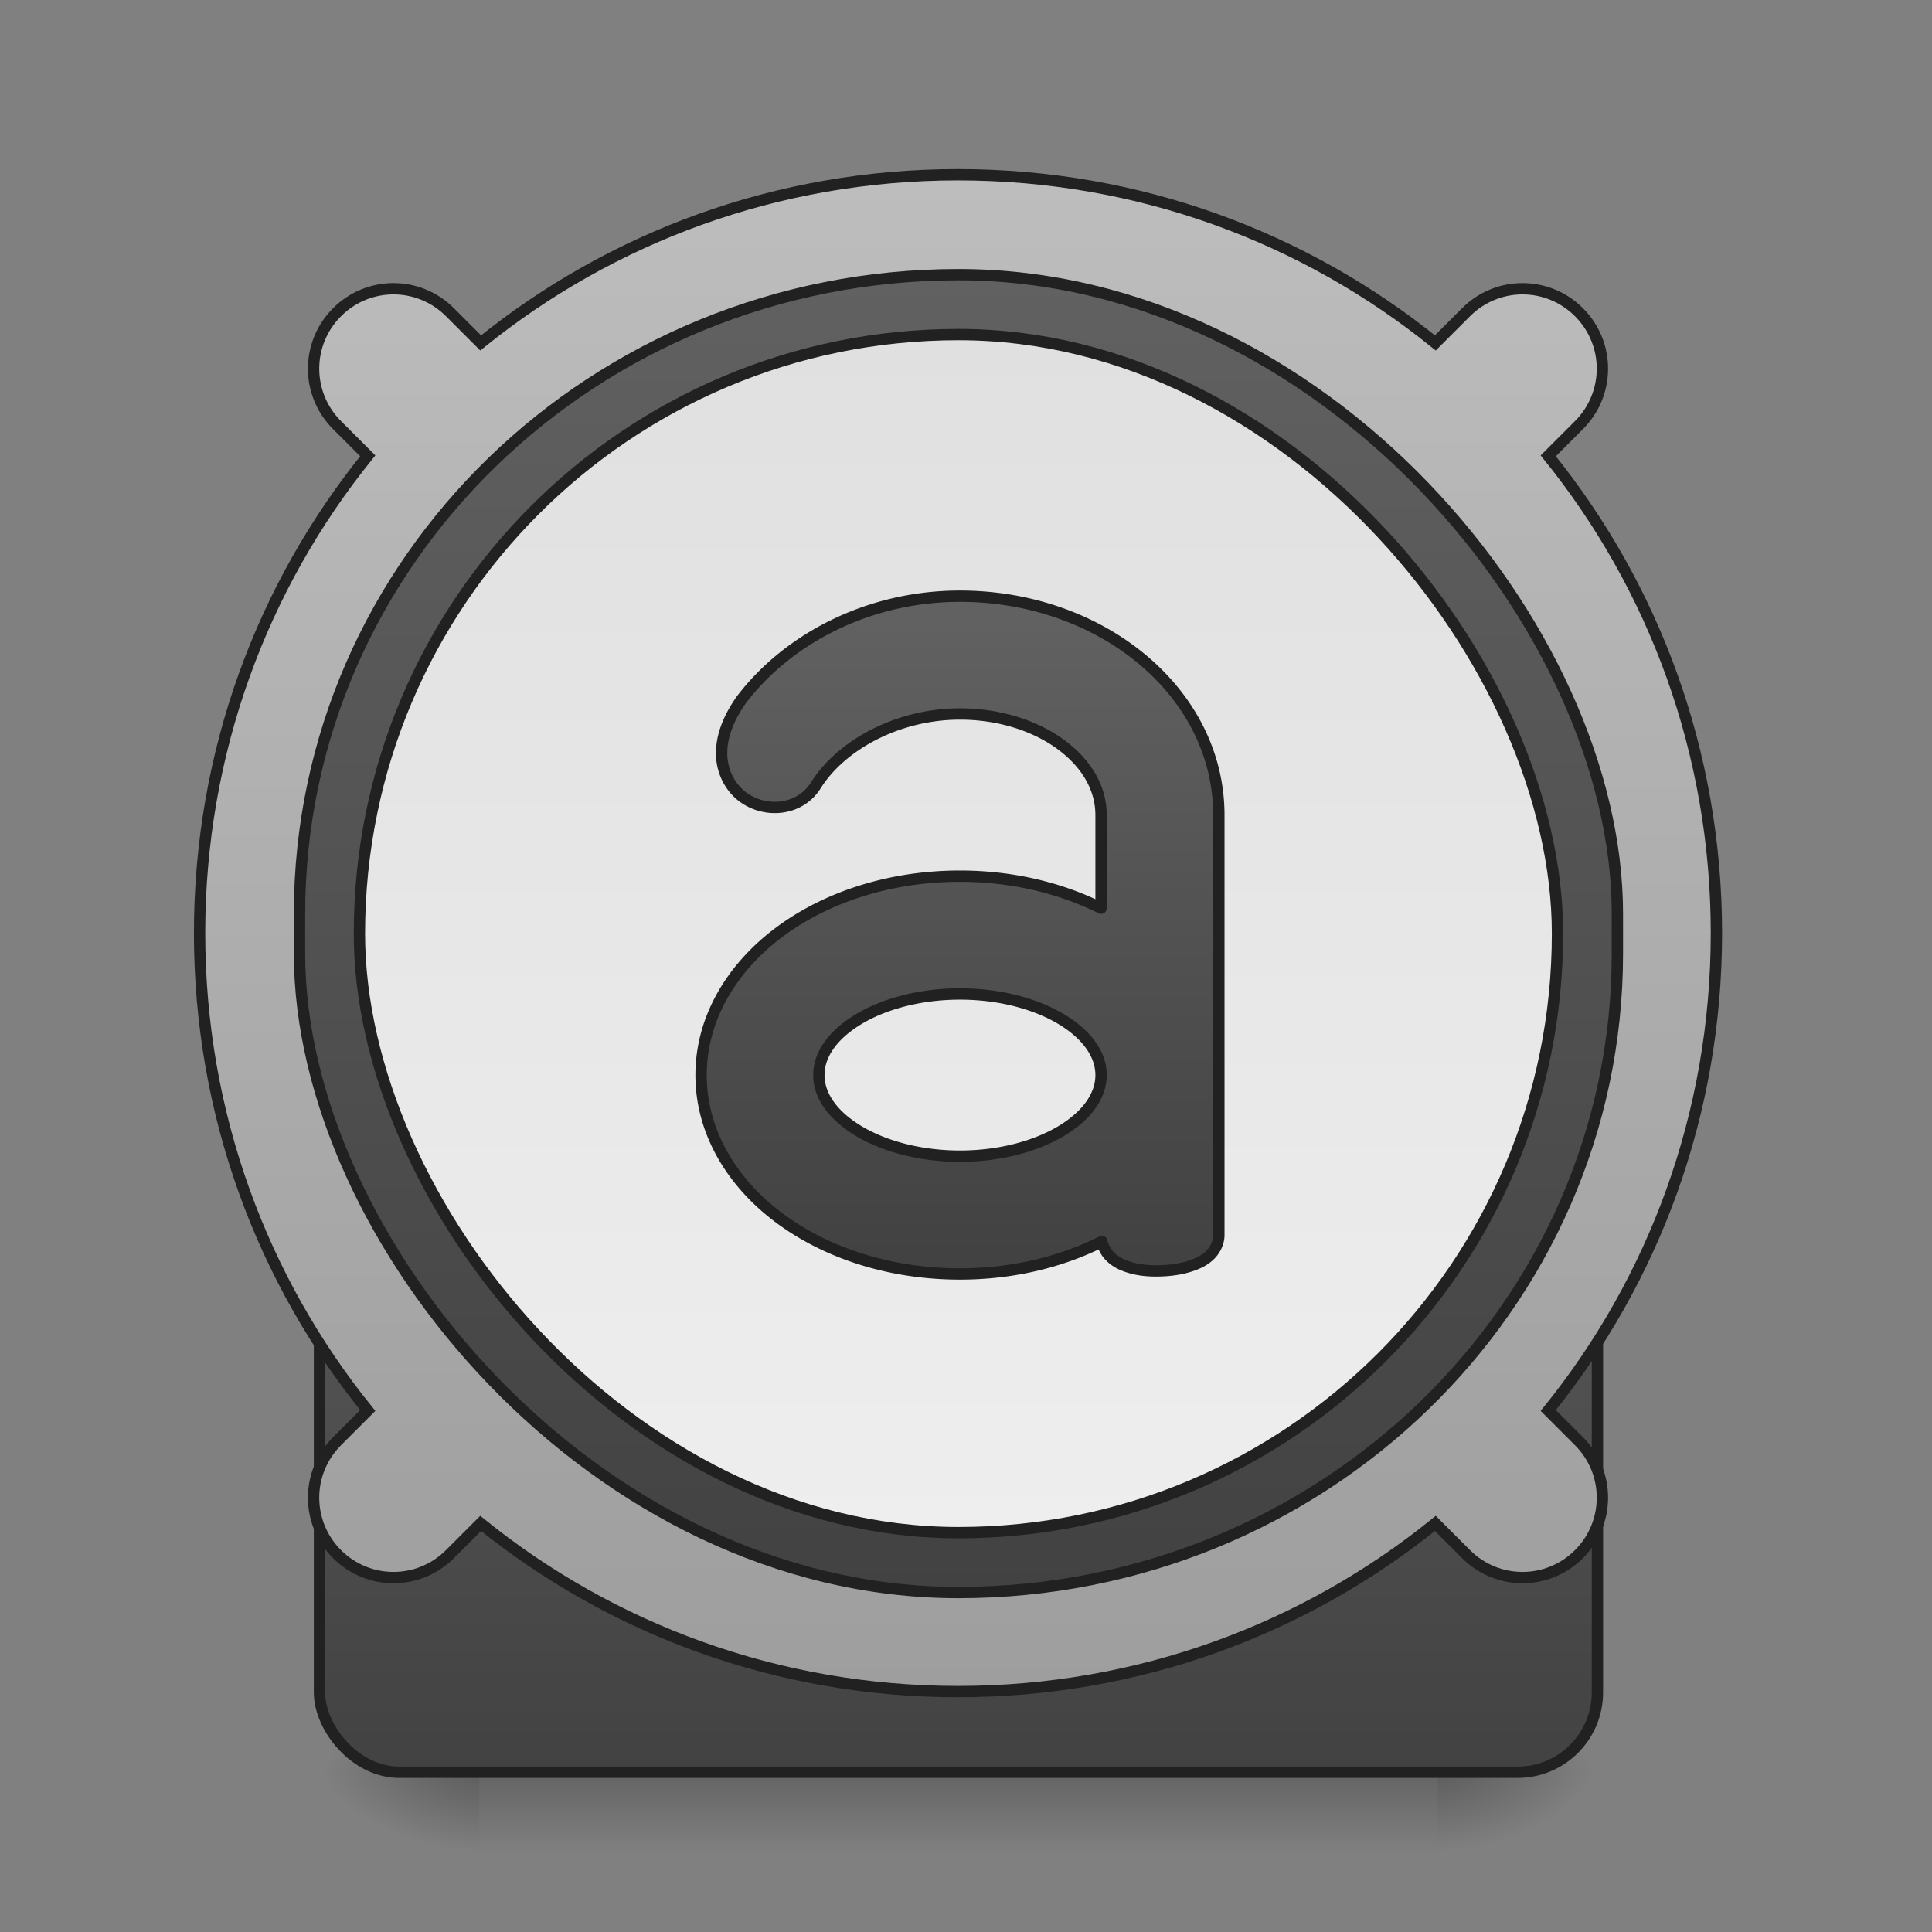 <?xml version="1.0" encoding="UTF-8" standalone="no"?>
<!-- Created with Inkscape (http://www.inkscape.org/) -->

<svg
   xmlns:dc="http://purl.org/dc/elements/1.1/"
   xmlns:cc="http://creativecommons.org/ns#"
   xmlns:rdf="http://www.w3.org/1999/02/22-rdf-syntax-ns#"
   xmlns:svg="http://www.w3.org/2000/svg"
   xmlns="http://www.w3.org/2000/svg"
   xmlns:xlink="http://www.w3.org/1999/xlink"
   xmlns:sodipodi="http://sodipodi.sourceforge.net/DTD/sodipodi-0.dtd"
   xmlns:inkscape="http://www.inkscape.org/namespaces/inkscape"
   width="512mm"
   height="512mm"
   viewBox="0 0 512 512"
   version="1.1"
   id="svg3705"
   inkscape:version="0.92.2 2405546, 2018-03-11"
   sodipodi:docname="audacious.svg">
  <rect x="0" y="0" width="512" height="512" fill="#808080" stroke="none"/>
  <defs
     id="defs3699">
    <linearGradient
       id="linearGradient909"
       inkscape:collect="always">
      <stop
         id="stop905"
         offset="0"
         style="stop-color:#424242;stop-opacity:1" />
      <stop
         id="stop907"
         offset="1"
         style="stop-color:#616161;stop-opacity:1" />
    </linearGradient>
    <linearGradient
       inkscape:collect="always"
       id="linearGradient966">
      <stop
         style="stop-color:#616161;stop-opacity:1"
         offset="0"
         id="stop962" />
      <stop
         style="stop-color:#424242;stop-opacity:1"
         offset="1"
         id="stop964" />
    </linearGradient>
    <linearGradient
       inkscape:collect="always"
       id="linearGradient937">
      <stop
         style="stop-color:#9e9e9e;stop-opacity:1"
         offset="0"
         id="stop933" />
      <stop
         style="stop-color:#bdbdbd;stop-opacity:1"
         offset="1"
         id="stop935" />
    </linearGradient>
    <linearGradient
       id="linearGradient923"
       inkscape:collect="always">
      <stop
         id="stop919"
         offset="0"
         style="stop-color:#e0e0e0;stop-opacity:1" />
      <stop
         id="stop921"
         offset="1"
         style="stop-color:#eeeeee;stop-opacity:1" />
    </linearGradient>
    <linearGradient
       inkscape:collect="always"
       id="linearGradient930">
      <stop
         style="stop-color:#000000;stop-opacity:0.314"
         offset="0"
         id="stop924" />
      <stop
         id="stop926"
         offset="0.222"
         style="stop-color:#000000;stop-opacity:0.275" />
      <stop
         style="stop-color:#000000;stop-opacity:0;"
         offset="1"
         id="stop928" />
    </linearGradient>
    <linearGradient
       inkscape:collect="always"
       id="linearGradient3756-3">
      <stop
         style="stop-color:#000000;stop-opacity:0.275"
         offset="0"
         id="stop3752" />
      <stop
         style="stop-color:#000000;stop-opacity:0;"
         offset="1"
         id="stop3754" />
    </linearGradient>
    <linearGradient
       inkscape:collect="always"
       xlink:href="#linearGradient3756-3"
       id="linearGradient4620"
       gradientUnits="userSpaceOnUse"
       gradientTransform="translate(-963.083,423.333)"
       x1="254"
       y1="222.917"
       x2="254"
       y2="249.375" />
    <radialGradient
       inkscape:collect="always"
       xlink:href="#linearGradient930"
       id="radialGradient4622"
       gradientUnits="userSpaceOnUse"
       gradientTransform="matrix(2.7864596e-6,1.25,-2.25,1.624462e-6,-160.823,-1220.47)"
       cx="450.909"
       cy="189.579"
       fx="450.909"
       fy="189.579"
       r="21.167" />
    <radialGradient
       inkscape:collect="always"
       xlink:href="#linearGradient930"
       id="radialGradient4624"
       gradientUnits="userSpaceOnUse"
       gradientTransform="matrix(2.7864596e-6,1.25,-2.25,1.624462e-6,1257.344,82.614)"
       cx="450.909"
       cy="189.579"
       fx="450.909"
       fy="189.579"
       r="21.167" />
    <radialGradient
       inkscape:collect="always"
       xlink:href="#linearGradient930"
       id="radialGradient4626"
       gradientUnits="userSpaceOnUse"
       gradientTransform="matrix(2.7864596e-6,1.25,-2.25,1.624462e-6,1257.344,-1220.47)"
       cx="450.909"
       cy="189.579"
       fx="450.909"
       fy="189.579"
       r="21.167" />
    <radialGradient
       inkscape:collect="always"
       xlink:href="#linearGradient930"
       id="radialGradient4628"
       gradientUnits="userSpaceOnUse"
       gradientTransform="matrix(2.7864596e-6,1.25,-2.25,1.624462e-6,-160.823,82.613)"
       cx="450.909"
       cy="189.579"
       fx="450.909"
       fy="189.579"
       r="21.167" />
    <linearGradient
       inkscape:collect="always"
       xlink:href="#linearGradient937"
       id="linearGradient939"
       x1="960"
       y1="1695.118"
       x2="960"
       y2="175.118"
       gradientUnits="userSpaceOnUse" />
    <linearGradient
       inkscape:collect="always"
       xlink:href="#linearGradient923"
       id="linearGradient960"
       x1="243.417"
       y1="-126.333"
       x2="243.417"
       y2="191.167"
       gradientUnits="userSpaceOnUse" />
    <linearGradient
       inkscape:collect="always"
       xlink:href="#linearGradient966"
       id="linearGradient978"
       x1="254"
       y1="-142.208"
       x2="254"
       y2="207.042"
       gradientUnits="userSpaceOnUse" />
    <linearGradient
       inkscape:collect="always"
       xlink:href="#linearGradient909"
       id="linearGradient897"
       x1="254"
       y1="254.667"
       x2="254"
       y2="32.417"
       gradientUnits="userSpaceOnUse" />
    <linearGradient
       inkscape:collect="always"
       xlink:href="#linearGradient909"
       id="linearGradient958"
       x1="960"
       y1="1255.118"
       x2="960"
       y2="615.118"
       gradientUnits="userSpaceOnUse" />
  </defs>
  <sodipodi:namedview
     id="base"
     pagecolor="#ffffff"
     bordercolor="#666666"
     borderopacity="1.0"
     inkscape:pageopacity="0.0"
     inkscape:pageshadow="2"
     inkscape:zoom="0.26870058"
     inkscape:cx="-168.40562"
     inkscape:cy="1057.2576"
     inkscape:document-units="mm"
     inkscape:current-layer="layer1"
     showgrid="true"
     showguides="true"
     inkscape:guide-bbox="true"
     inkscape:window-width="1920"
     inkscape:window-height="1026"
     inkscape:window-x="0"
     inkscape:window-y="29"
     inkscape:window-maximized="1"
     inkscape:measure-start="0,0"
     inkscape:measure-end="0,0">
    <inkscape:grid
       type="xygrid"
       id="grid3707" />
    <sodipodi:guide
       position="465.667,486.833"
       orientation="0,1"
       id="guide3711"
       inkscape:locked="false" />
    <sodipodi:guide
       position="486.833,370.417"
       orientation="-1,-1.3113658e-08"
       id="guide3713"
       inkscape:locked="false" />
    <sodipodi:guide
       position="-158.75,21.167"
       orientation="0,1"
       id="guide3715"
       inkscape:locked="false" />
    <sodipodi:guide
       position="254,264.583"
       orientation="1,0"
       id="guide3717"
       inkscape:locked="false" />
    <sodipodi:guide
       position="476.25,264.583"
       orientation="0,1"
       id="guide3719"
       inkscape:locked="false" />
    <sodipodi:guide
       position="465.667,63.5"
       orientation="0,1"
       id="guide3742"
       inkscape:locked="false" />
    <sodipodi:guide
       position="222.25,402.167"
       orientation="4.2706773e-08,-1"
       id="guide3744"
       inkscape:locked="false" />
    <sodipodi:guide
       position="529.167,465.667"
       orientation="0,1"
       id="guide3748"
       inkscape:locked="false" />
    <sodipodi:guide
       position="529.167,328.083"
       orientation="0,1"
       id="guide888"
       inkscape:locked="false" />
    <sodipodi:guide
       position="179.917,328.083"
       orientation="1,0"
       id="guide976"
       inkscape:locked="false" />
    <sodipodi:guide
       position="328.083,178.594"
       orientation="1,0"
       id="guide978"
       inkscape:locked="false" />
    <sodipodi:guide
       position="21.167,423.333"
       orientation="1,0"
       id="guide860"
       inkscape:locked="false" />
    <sodipodi:guide
       position="285.75,328.083"
       orientation="0,1"
       id="guide930"
       inkscape:locked="false" />
    <sodipodi:guide
       position="317.5,179.917"
       orientation="0,1"
       id="guide932"
       inkscape:locked="false" />
  </sodipodi:namedview>
  <g
     inkscape:label="Layer 1"
     inkscape:groupmode="layer"
     id="layer1"
     transform="translate(0,215)">
    <g
       id="g4618"
       transform="translate(963.083,-396.875)">
      <rect
         style="fill:url(#linearGradient4620);fill-opacity:1;stroke-width:0.265"
         ry="0"
         y="651.542"
         x="-836.083"
         height="21.167"
         width="254"
         id="rect4608" />
      <rect
         y="-651.542"
         x="-582.083"
         height="21.167"
         width="42.333"
         id="rect4610"
         style="fill:url(#radialGradient4622);fill-opacity:1;stroke-width:0.187"
         transform="scale(1,-1)" />
      <rect
         y="651.542"
         x="836.083"
         height="21.167"
         width="42.333"
         id="rect4612"
         style="fill:url(#radialGradient4624);fill-opacity:1;stroke-width:0.187"
         transform="scale(-1,1)" />
      <rect
         transform="scale(-1)"
         style="fill:url(#radialGradient4626);fill-opacity:1;stroke-width:0.187"
         id="rect4614"
         width="42.333"
         height="21.167"
         x="836.083"
         y="-651.542" />
      <rect
         style="fill:url(#radialGradient4628);fill-opacity:1;stroke-width:0.187"
         id="rect4616"
         width="42.333"
         height="21.167"
         x="-582.083"
         y="651.542" />
    </g>
    <rect
       style="opacity:1;fill:url(#linearGradient897);fill-opacity:1;stroke:#212121;stroke-width:3;stroke-linecap:round;stroke-miterlimit:4;stroke-dasharray:none;stroke-opacity:1"
       id="rect889"
       width="338.667"
       height="222.25"
       x="84.667"
       y="32.417"
       rx="21.167"
       ry="21.167" />
    <g
       id="g891"
       transform="rotate(-45,254,32.417)"
       style="stroke:#333333;stroke-opacity:1;stroke-width:3;stroke-miterlimit:4;stroke-dasharray:none">
      <g
         id="g877"
         style="stroke:#333333;stroke-opacity:1;stroke-width:3;stroke-miterlimit:4;stroke-dasharray:none">
        <path
           style="opacity:1;fill:url(#linearGradient939);fill-opacity:1;stroke:#212121;stroke-width:11.339;stroke-linecap:round;stroke-miterlimit:4;stroke-dasharray:none;stroke-opacity:1"
           d="M 960 175.117 C 778.42 175.117 612.111 238.168 481.668 343.65 L 450.883 312.863 C 419.544 281.524 369.085 281.524 337.746 312.863 C 306.407 344.202 306.407 394.663 337.746 426.002 L 368.531 456.787 C 263.05 587.23 200 753.537 200 935.117 C 200 1116.697 263.05 1283.006 368.531 1413.449 L 337.746 1444.234 C 306.407 1475.573 306.407 1526.034 337.746 1557.373 C 369.085 1588.712 419.544 1588.712 450.883 1557.373 L 481.668 1526.586 C 612.111 1632.068 778.42 1695.119 960 1695.119 C 1141.58 1695.119 1307.889 1632.068 1438.332 1526.586 L 1469.117 1557.373 C 1500.456 1588.712 1550.915 1588.712 1582.254 1557.373 C 1613.593 1526.034 1613.593 1475.573 1582.254 1444.234 L 1551.469 1413.449 C 1656.95 1283.006 1720 1116.697 1720 935.117 C 1720 753.537 1656.95 587.23 1551.469 456.787 L 1582.254 426.002 C 1613.593 394.663 1613.593 344.202 1582.254 312.863 C 1550.915 281.524 1500.456 281.524 1469.117 312.863 L 1438.332 343.65 C 1307.889 238.168 1141.58 175.117 960 175.117 z "
           transform="matrix(0.187,0.187,-0.187,0.187,249.345,-322.138)"
           id="rect871" />
      </g>
      <g
         transform="rotate(90,254,32.417)"
         id="g883"
         style="stroke:#333333;stroke-opacity:1;stroke-width:3;stroke-miterlimit:4;stroke-dasharray:none" />
    </g>
    <rect
       style="opacity:1;fill:url(#linearGradient978);fill-opacity:1;stroke:#212121;stroke-width:3;stroke-linecap:round;stroke-miterlimit:4;stroke-dasharray:none;stroke-opacity:1"
       id="rect970"
       width="349.25"
       height="349.25"
       x="79.375"
       y="-142.208"
       rx="174.625"
       ry="169.333" />
    <rect
       rx="158.75"
       ry="158.75"
       y="-126.333"
       x="95.25"
       height="317.5"
       width="317.5"
       id="rect869"
       style="opacity:1;fill:url(#linearGradient960);fill-opacity:1;stroke:#212121;stroke-width:3;stroke-linecap:round;stroke-miterlimit:4;stroke-dasharray:none;stroke-opacity:1" />
    <g
       transform="matrix(0.353,0,0,0.353,450.136,-32.471)"
       id="surface1" />
    <path
       style="opacity:1;vector-effect:none;fill:url(#linearGradient958);fill-opacity:1;stroke:#212121;stroke-width:11.339;stroke-linecap:round;stroke-linejoin:round;stroke-miterlimit:4;stroke-dasharray:none;stroke-dashoffset:0;stroke-opacity:1;paint-order:normal"
       d="M 960 596.219 C 868.589 596.219 787.943 638.694 741.566 699.586 A 18.9 18.9 0 0 0 741.131 700.182 C 727.683 719.348 721.31 737.636 721.658 754.514 C 722.006 771.392 729.724 786.155 740.783 795.33 C 762.902 813.681 799.343 812.005 816.055 785.086 L 816.004 785.168 C 841.108 745.191 897.838 714.016 960 714.016 C 1000.517 714.016 1036.689 726.395 1061.902 745.305 C 1087.115 764.214 1101.102 788.639 1101.102 815.117 L 1101.102 908.234 C 1060.333 887.929 1012.008 876.219 960 876.219 C 889.717 876.219 825.888 897.288 778.801 932.604 C 731.714 967.919 701.102 1018.496 701.102 1075.117 C 701.102 1131.739 731.714 1182.316 778.801 1217.631 C 825.888 1252.946 889.717 1274.016 960 1274.016 C 1012.361 1274.016 1060.984 1262.142 1101.924 1241.58 C 1103.31 1247.373 1106.352 1252.706 1109.986 1256.389 C 1114.947 1261.416 1120.5 1264.217 1126.027 1266.232 C 1137.082 1270.263 1148.821 1271.249 1160.59 1270.881 C 1172.359 1270.513 1183.883 1268.719 1194.297 1264.705 C 1199.504 1262.698 1204.539 1260.201 1209.32 1255.826 C 1214.101 1251.451 1218.898 1243.916 1218.898 1235.117 L 1218.898 1075.117 L 1218.898 975.117 L 1218.898 815.117 C 1218.898 692.146 1101.412 596.219 960 596.219 z M 960 994.016 C 1001.15 994.016 1037.984 1004.592 1063.225 1020.367 C 1088.465 1036.143 1101.102 1055.531 1101.102 1075.117 C 1101.102 1094.703 1088.465 1114.092 1063.225 1129.867 C 1037.984 1145.643 1001.15 1156.219 960 1156.219 C 918.85 1156.219 882.016 1145.643 856.775 1129.867 C 831.535 1114.092 818.898 1094.703 818.898 1075.117 C 818.898 1055.531 831.535 1036.143 856.775 1020.367 C 882.016 1004.592 918.85 994.016 960 994.016 z "
       transform="matrix(0.265,0,0,0.265,0,-215)"
       id="rect911" />
  </g>
</svg>
